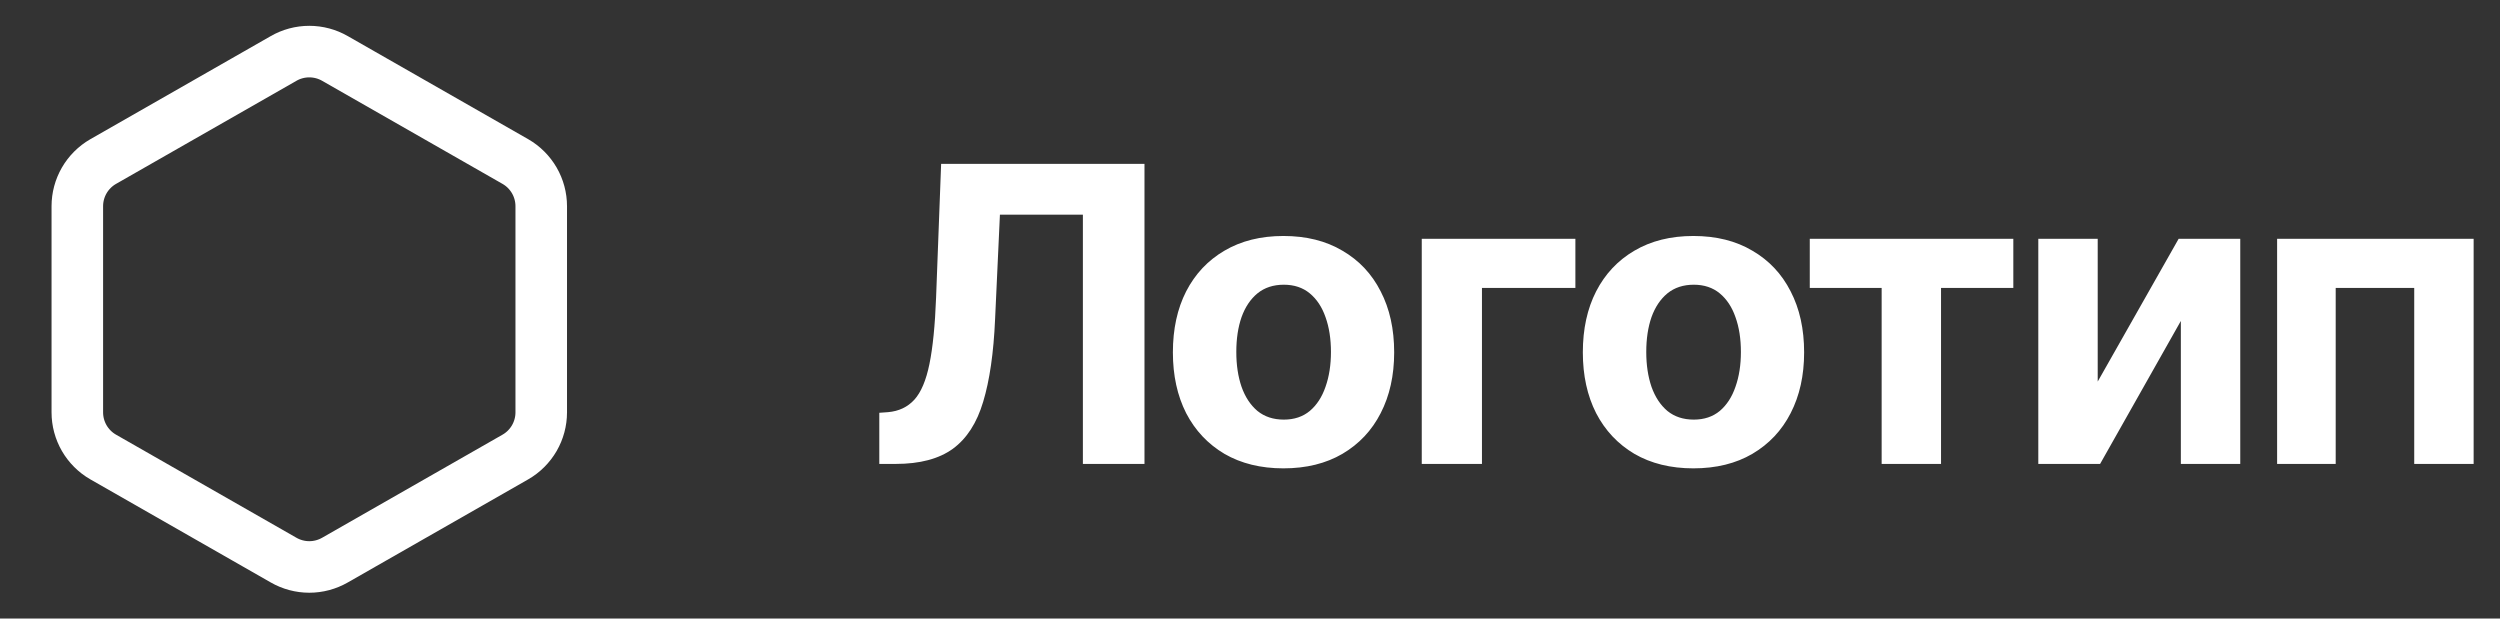 <svg width="97" height="24" viewBox="0 0 97 24" fill="none" xmlns="http://www.w3.org/2000/svg">
<rect x="0" y="0" width="97" height="24" fill="#333333" stroke="none"/>
<path d="M21 16V8C21 7.649 20.907 7.305 20.732 7.001C20.556 6.698 20.304 6.445 20 6.27L13 2.27C12.696 2.094 12.351 2.002 12 2.002C11.649 2.002 11.304 2.094 11 2.27L4 6.27C3.696 6.445 3.444 6.698 3.268 7.001C3.093 7.305 3 7.649 3 8V16C3 16.351 3.093 16.695 3.268 16.999C3.444 17.302 3.696 17.555 4 17.73L11 21.73C11.304 21.905 11.649 21.998 12 21.998C12.351 21.998 12.696 21.905 13 21.73L20 17.73C20.304 17.555 20.556 17.302 20.732 16.999C20.907 16.695 21 16.351 21 16Z" stroke="#fff" stroke-width="2" stroke-linecap="round" stroke-linejoin="round"/>
<path d="M34.117 18V16.016L34.453 15.992C34.875 15.956 35.216 15.794 35.477 15.508C35.737 15.221 35.932 14.76 36.062 14.125C36.193 13.484 36.279 12.625 36.32 11.547L36.516 6.359H44.406V18H42.016V8.328H38.797L38.609 12.391C38.552 13.693 38.398 14.758 38.148 15.586C37.904 16.409 37.51 17.018 36.969 17.414C36.427 17.805 35.69 18 34.758 18H34.117ZM49.797 18.172C48.917 18.172 48.154 17.984 47.508 17.609C46.867 17.229 46.372 16.703 46.023 16.031C45.68 15.354 45.508 14.568 45.508 13.672C45.508 12.766 45.68 11.977 46.023 11.305C46.372 10.628 46.867 10.102 47.508 9.727C48.154 9.346 48.917 9.156 49.797 9.156C50.682 9.156 51.445 9.346 52.086 9.727C52.732 10.102 53.227 10.628 53.57 11.305C53.919 11.977 54.094 12.766 54.094 13.672C54.094 14.568 53.919 15.354 53.57 16.031C53.227 16.703 52.732 17.229 52.086 17.609C51.445 17.984 50.682 18.172 49.797 18.172ZM49.812 16.281C50.214 16.281 50.55 16.169 50.82 15.945C51.091 15.716 51.294 15.404 51.43 15.008C51.57 14.612 51.641 14.162 51.641 13.656C51.641 13.146 51.57 12.695 51.43 12.305C51.294 11.914 51.091 11.607 50.82 11.383C50.55 11.159 50.214 11.047 49.812 11.047C49.406 11.047 49.065 11.159 48.789 11.383C48.518 11.607 48.312 11.914 48.172 12.305C48.036 12.695 47.969 13.146 47.969 13.656C47.969 14.162 48.036 14.612 48.172 15.008C48.312 15.404 48.518 15.716 48.789 15.945C49.065 16.169 49.406 16.281 49.812 16.281ZM61.125 9.266V11.172H57.5V18H55.164V9.266H61.125ZM65.703 18.172C64.823 18.172 64.06 17.984 63.414 17.609C62.773 17.229 62.279 16.703 61.93 16.031C61.586 15.354 61.414 14.568 61.414 13.672C61.414 12.766 61.586 11.977 61.93 11.305C62.279 10.628 62.773 10.102 63.414 9.727C64.06 9.346 64.823 9.156 65.703 9.156C66.588 9.156 67.352 9.346 67.992 9.727C68.638 10.102 69.133 10.628 69.477 11.305C69.826 11.977 70 12.766 70 13.672C70 14.568 69.826 15.354 69.477 16.031C69.133 16.703 68.638 17.229 67.992 17.609C67.352 17.984 66.588 18.172 65.703 18.172ZM65.719 16.281C66.12 16.281 66.456 16.169 66.727 15.945C66.997 15.716 67.201 15.404 67.336 15.008C67.477 14.612 67.547 14.162 67.547 13.656C67.547 13.146 67.477 12.695 67.336 12.305C67.201 11.914 66.997 11.607 66.727 11.383C66.456 11.159 66.12 11.047 65.719 11.047C65.312 11.047 64.971 11.159 64.695 11.383C64.424 11.607 64.219 11.914 64.078 12.305C63.943 12.695 63.875 13.146 63.875 13.656C63.875 14.162 63.943 14.612 64.078 15.008C64.219 15.404 64.424 15.716 64.695 15.945C64.971 16.169 65.312 16.281 65.719 16.281ZM70.219 11.172V9.266H78.117V11.172H75.312V18H73.008V11.172H70.219ZM81.391 14.805L84.531 9.266H86.922V18H84.617V12.453L81.484 18H79.086V9.266H81.391V14.805ZM88.352 18V9.266H95.977V18H93.672V11.172H90.625V18H88.352Z" fill="#fff"/>
</svg>
